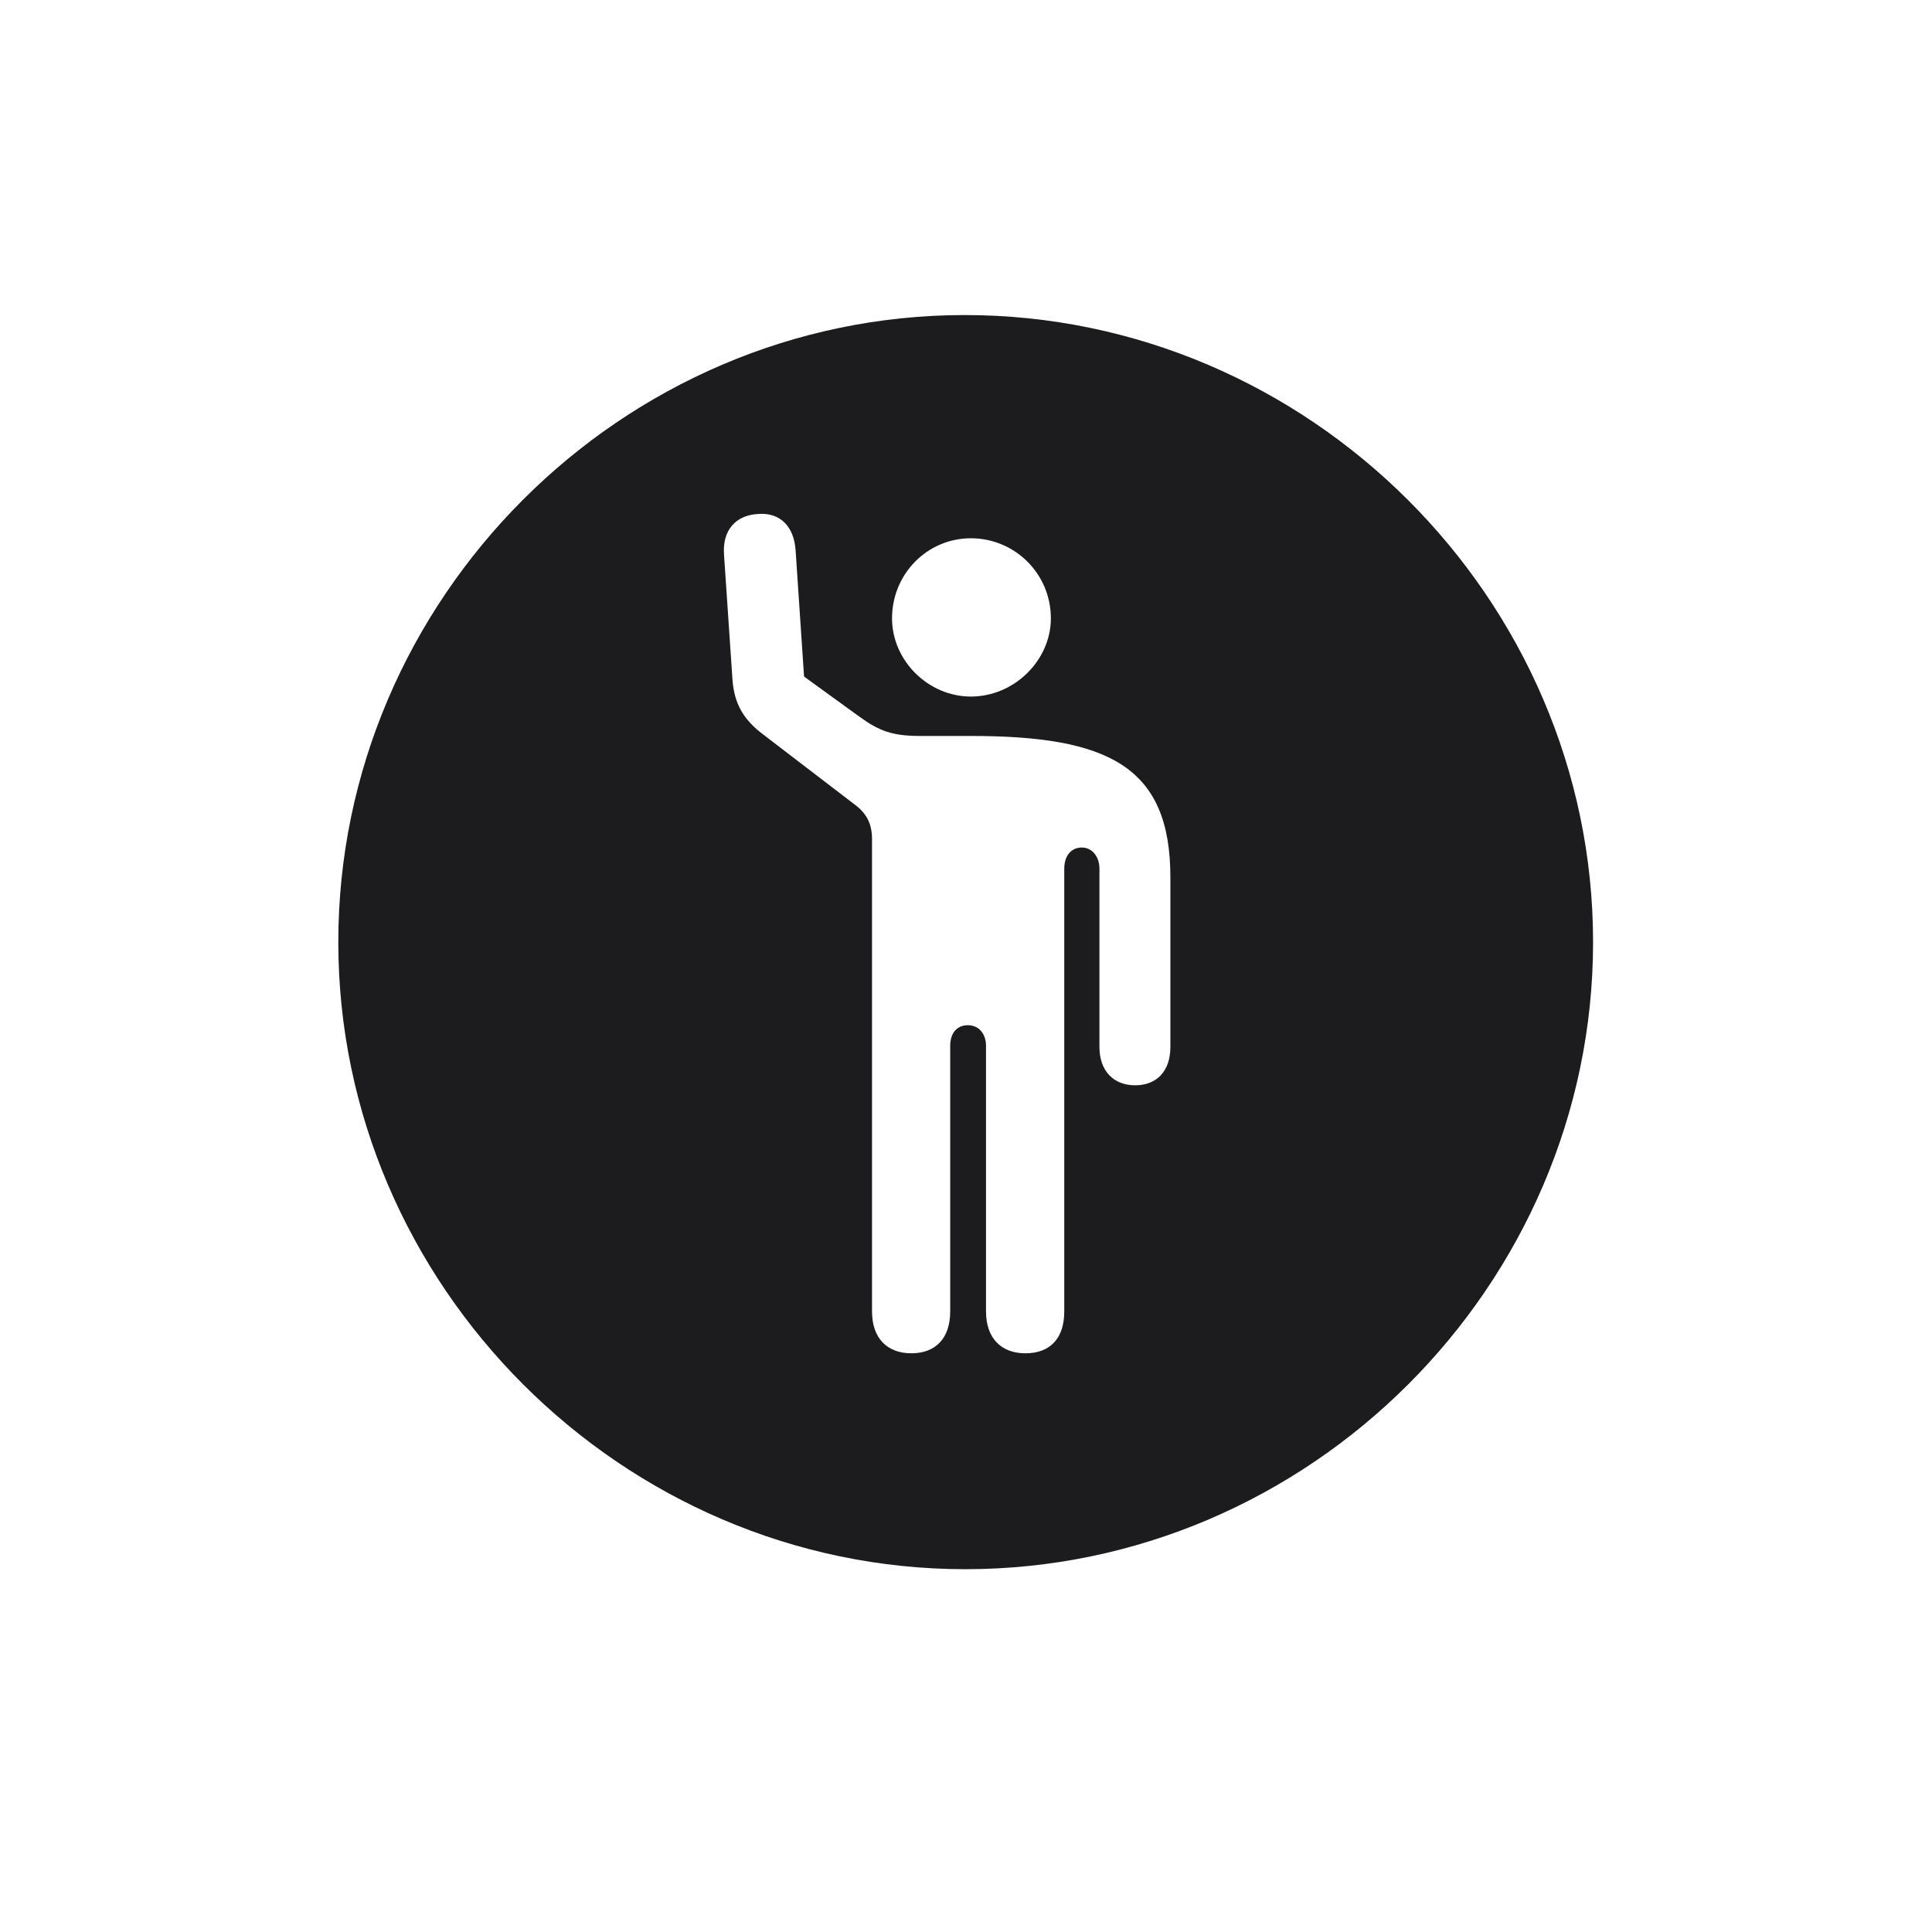 <svg width="28" height="28" viewBox="0 0 28 28" fill="none" xmlns="http://www.w3.org/2000/svg">
<path d="M13.991 22.742C18.975 22.742 23.088 18.629 23.088 13.654C23.088 8.68 18.966 4.566 13.982 4.566C9.008 4.566 4.903 8.68 4.903 13.654C4.903 18.629 9.017 22.742 13.991 22.742ZM13.209 19.613C12.857 19.613 12.638 19.394 12.638 19.007V12.16C12.638 11.94 12.559 11.782 12.374 11.65L11.065 10.648C10.774 10.429 10.643 10.2 10.616 9.857L10.493 8.038C10.467 7.687 10.66 7.467 10.985 7.449C11.302 7.423 11.504 7.625 11.53 7.968L11.653 9.805L12.453 10.385C12.743 10.596 12.937 10.666 13.332 10.666H14.07C16.074 10.666 16.962 11.114 16.962 12.714V15.175C16.962 15.518 16.769 15.729 16.452 15.729C16.136 15.729 15.934 15.518 15.934 15.175V12.591C15.934 12.415 15.828 12.283 15.679 12.283C15.521 12.283 15.424 12.406 15.424 12.591V19.007C15.424 19.394 15.222 19.613 14.861 19.613C14.51 19.613 14.29 19.394 14.29 19.007V15.157C14.29 14.981 14.185 14.858 14.026 14.858C13.868 14.858 13.771 14.973 13.771 15.157V19.007C13.771 19.394 13.56 19.613 13.209 19.613ZM14.07 10.095C13.455 10.095 12.928 9.576 12.928 8.961C12.928 8.319 13.438 7.801 14.07 7.801C14.712 7.801 15.23 8.319 15.23 8.961C15.23 9.567 14.703 10.095 14.07 10.095Z" fill="#1C1C1E"/>
</svg>
